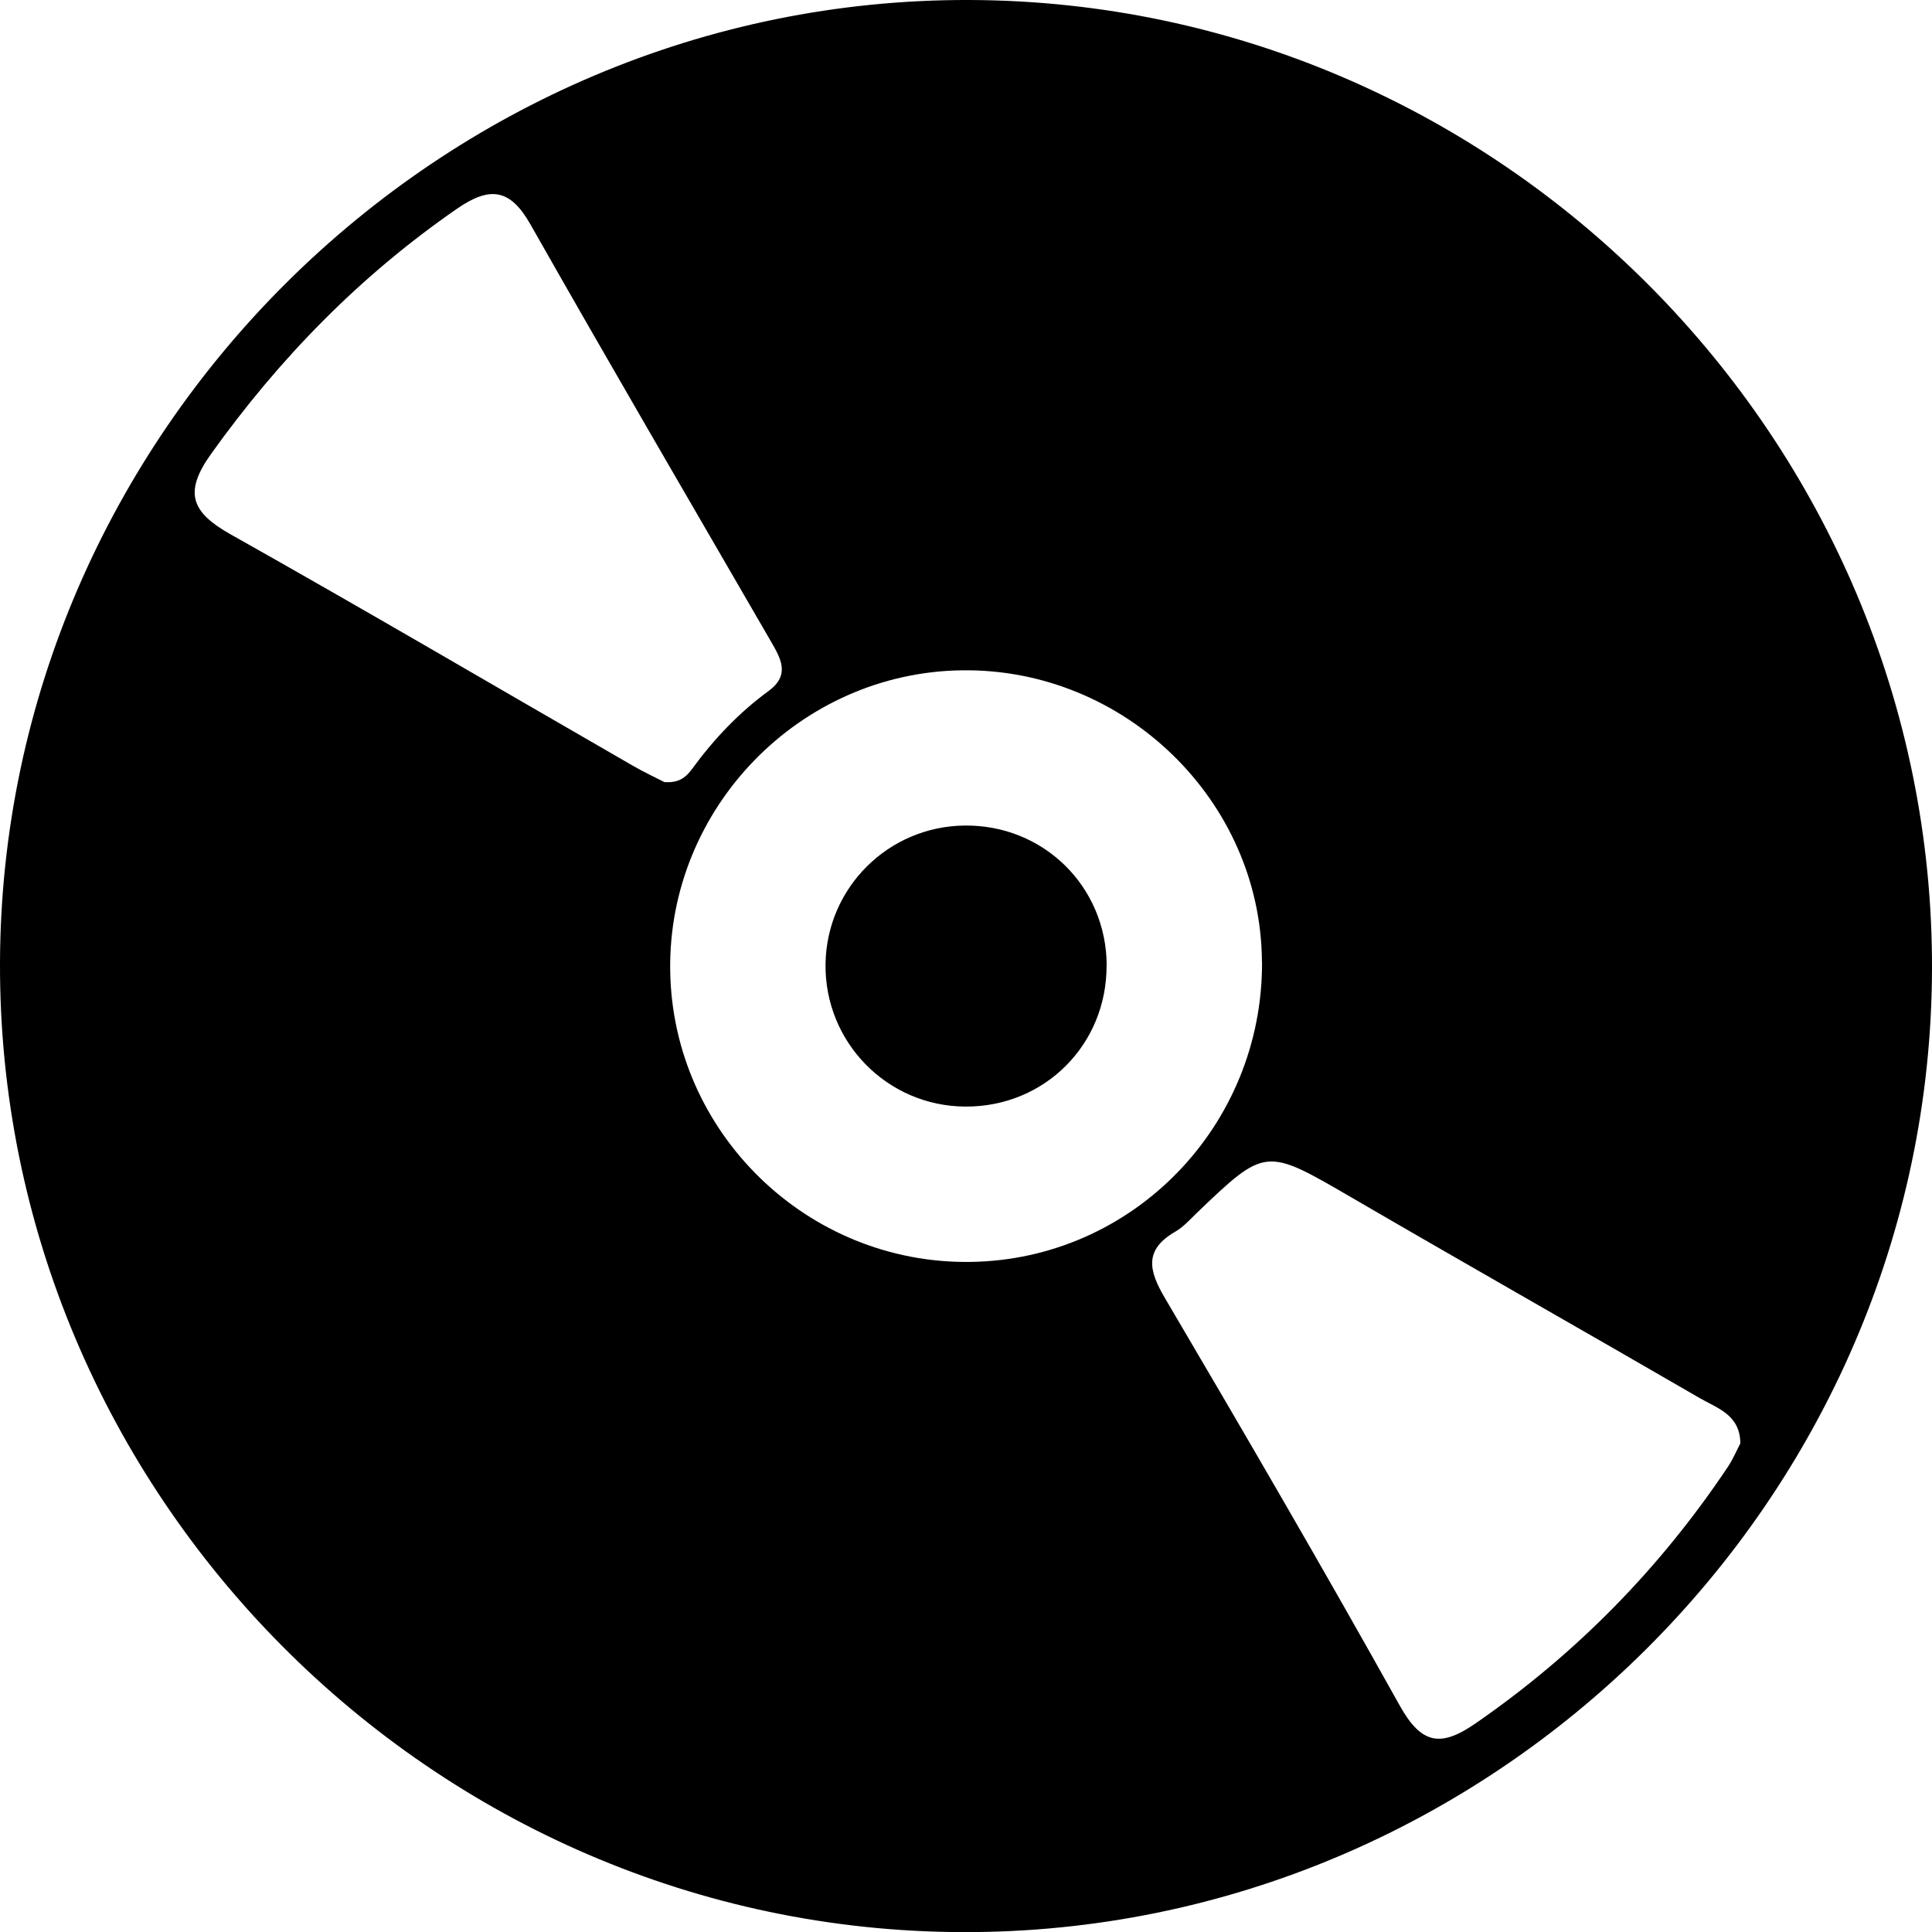 <?xml version="1.0" encoding="UTF-8"?>
<svg id="Camada_2" data-name="Camada 2" xmlns="http://www.w3.org/2000/svg" viewBox="0 0 168.15 168.16">
  <defs>
    <style>
      .cls-1 {
        stroke-width: 0px;
      }
    </style>
  </defs>
  <g id="Camada_1-2" data-name="Camada 1">
    <g>
      <path class="cls-1" d="m168.15,84.37c-.14,46.09-38.24,83.92-84.37,83.79C37.66,168.03-.14,129.97,0,83.8.14,37.75,38.29-.14,84.37,0c46.13.14,83.92,38.2,83.78,84.37Zm-58.32-.66c-.07-14.01-11.95-25.56-26.1-25.37-14.11.18-25.59,11.98-25.4,26.11.19,14.14,11.94,25.57,26.11,25.38,14.14-.18,25.47-11.84,25.4-26.12Zm41.64,41.92c-.02-2.51-2.01-3.06-3.52-3.94-10.08-5.84-20.22-11.59-30.29-17.45-7.52-4.37-7.48-4.43-13.48,1.31-.6.58-1.17,1.23-1.88,1.64-2.73,1.58-2.34,3.36-.92,5.77,6.93,11.77,13.8,23.57,20.45,35.49,1.89,3.39,3.58,3.63,6.6,1.54,8.75-6.05,16.04-13.48,21.94-22.3.46-.68.78-1.46,1.1-2.06Zm-93.62-57.56c1.33.09,1.91-.5,2.41-1.18,1.88-2.57,4.05-4.86,6.62-6.74,1.91-1.4,1.09-2.81.22-4.32-7-12.09-14.05-24.16-20.94-36.31-1.76-3.11-3.53-3.32-6.36-1.37-8.46,5.84-15.48,13.03-21.44,21.37-2.4,3.36-1.69,5.07,1.7,6.98,11.74,6.6,23.36,13.43,35.03,20.15,1,.58,2.05,1.06,2.76,1.43Z"/>
      <path class="cls-1" d="m96.31,84.04c.02,6.89-5.41,12.31-12.29,12.27-6.81-.03-12.28-5.62-12.17-12.44.11-6.62,5.46-11.94,12.09-12.02,6.88-.08,12.36,5.31,12.38,12.19Z"/>
    </g>
  </g>
</svg>